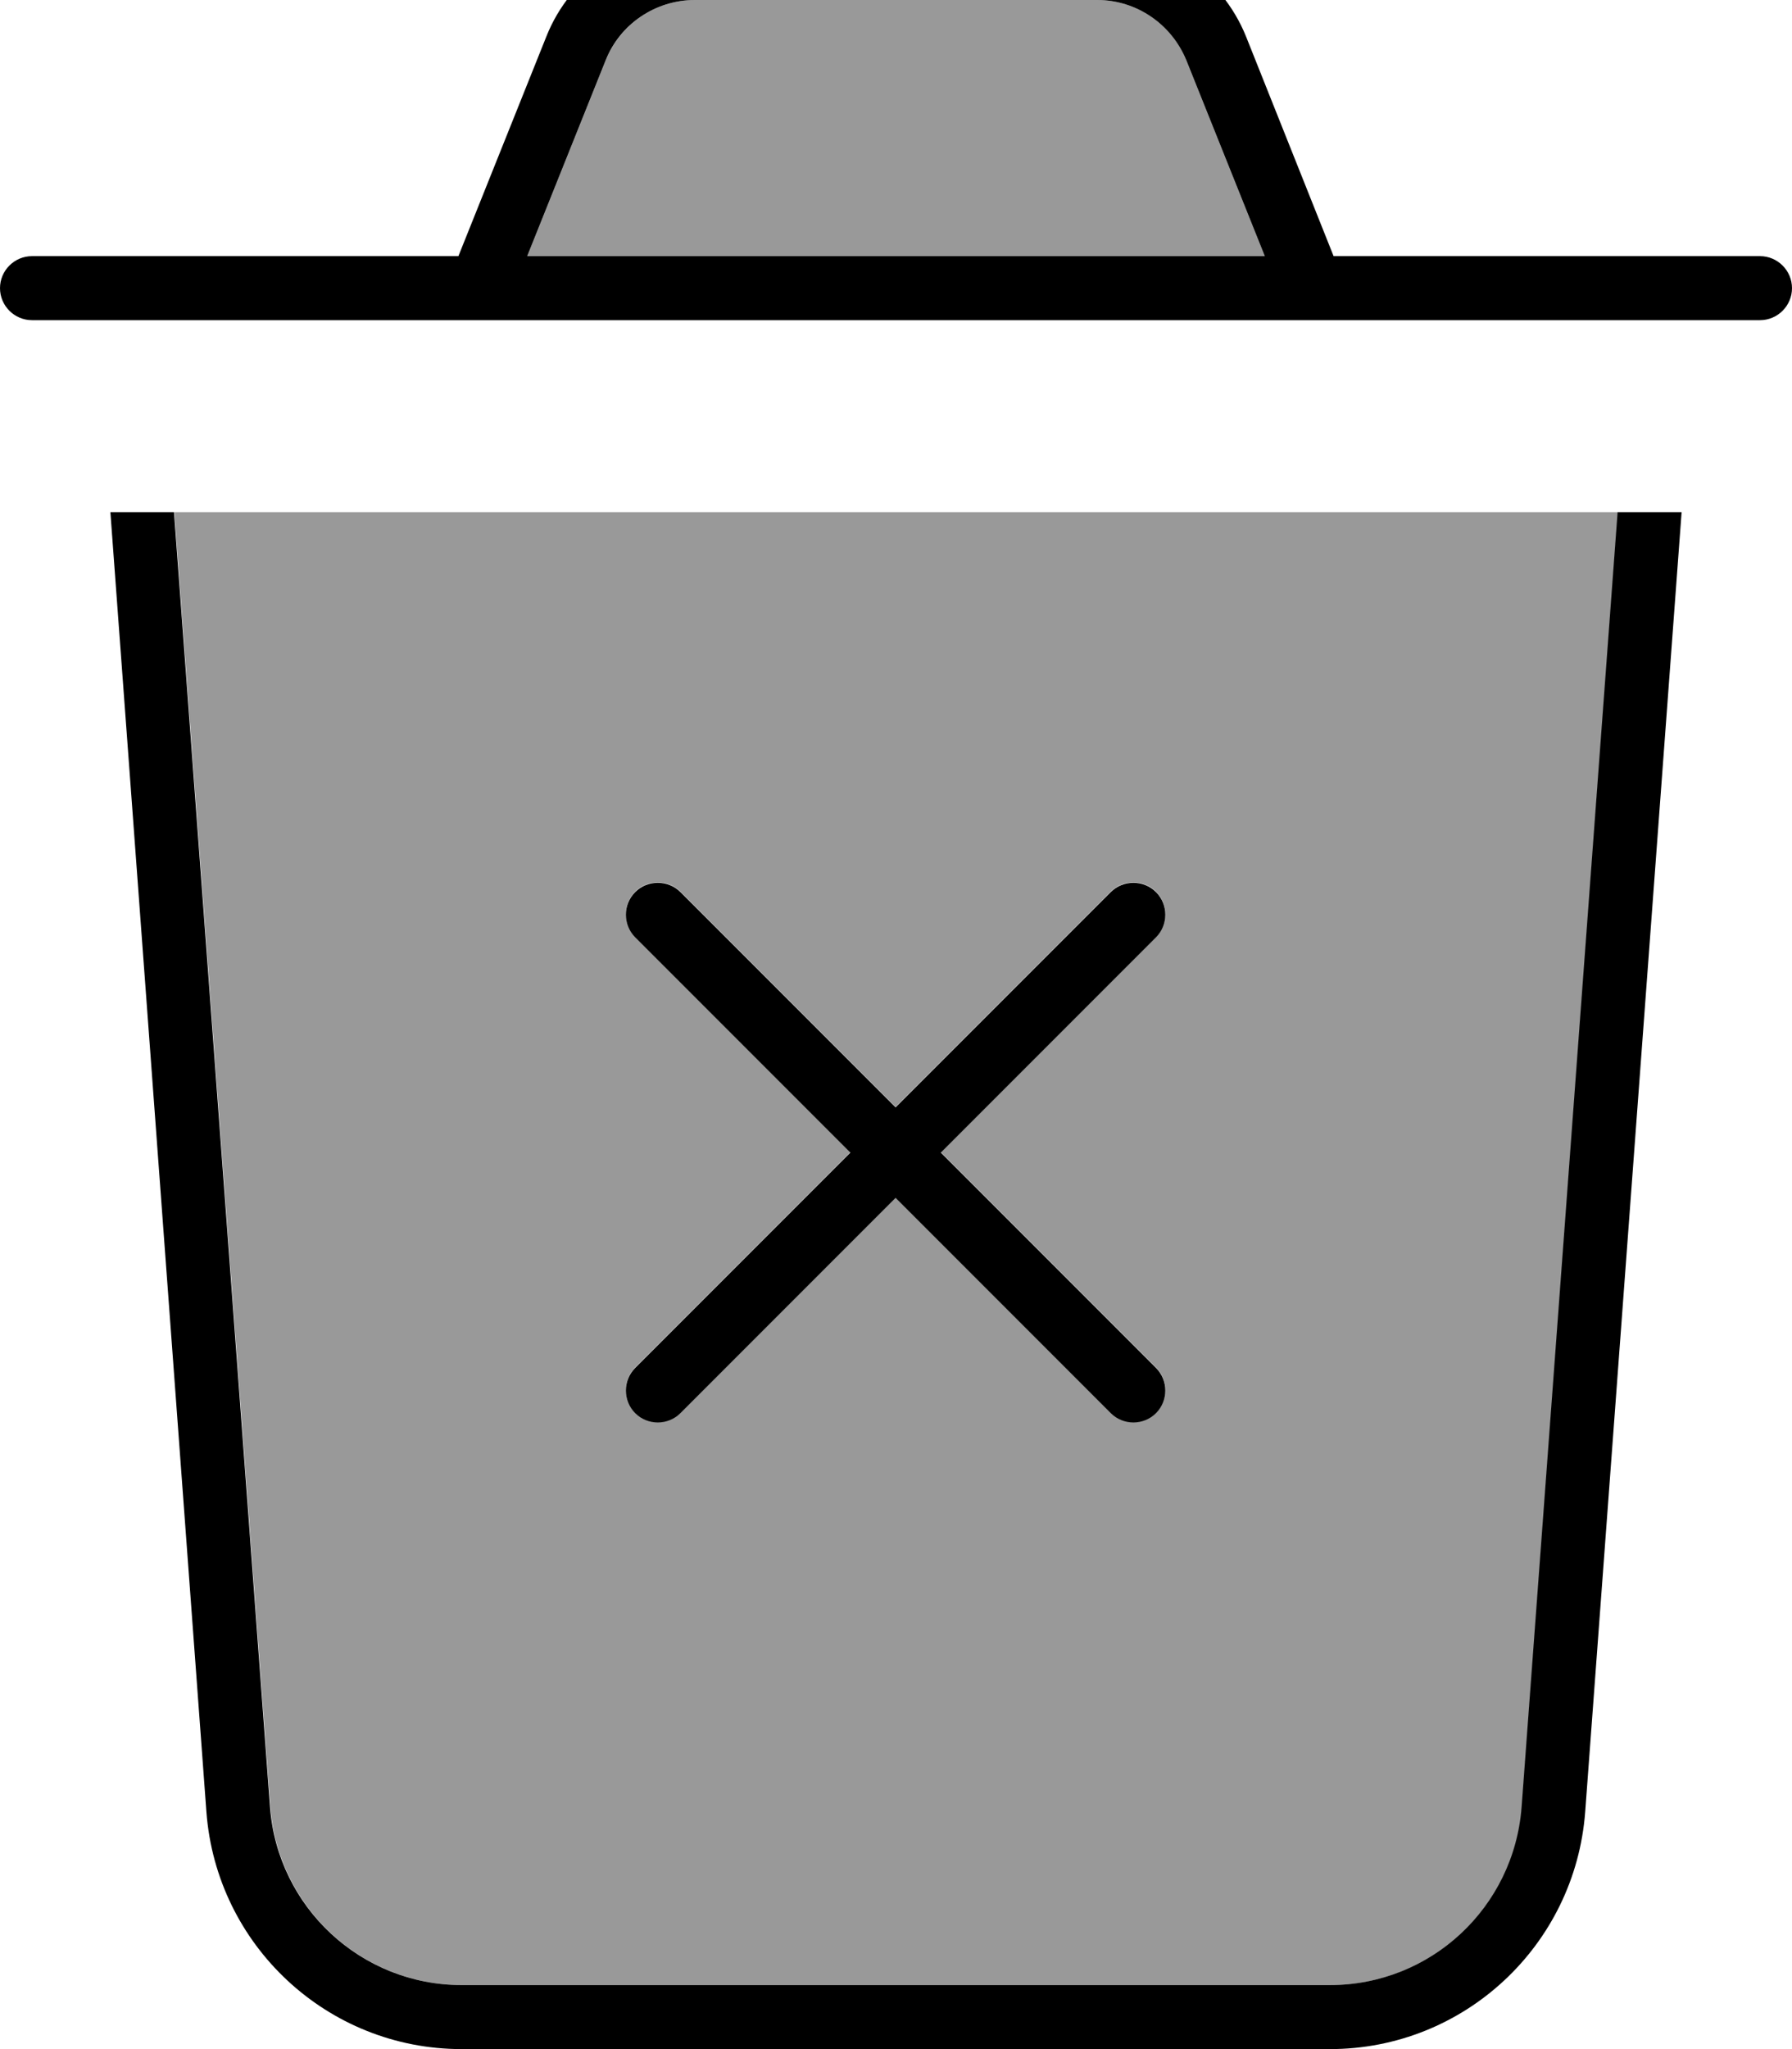 <svg xmlns="http://www.w3.org/2000/svg" viewBox="0 0 448 512"><!--! Font Awesome Pro 7.0.1 by @fontawesome - https://fontawesome.com License - https://fontawesome.com/license (Commercial License) Copyright 2025 Fonticons, Inc. --><path style="fill:currentColor;opacity:.4" d="M43.6 128l24 323.5c1.9 25.1 22.7 44.5 47.9 44.5l217.1 0c25.1 0 46-19.4 47.9-44.5l24-323.5-360.8 0zm88.2-64l184.4 0-19.6-48.9C293 6 284.1 0 274.3 0L173.7 0c-9.8 0-18.6 6-22.3 15.1L131.8 64zm27 158.8c3.1-3.1 8.2-3.1 11.3 0l53.8 53.8 53.8-53.8c3.1-3.1 8.2-3.1 11.3 0s3.1 8.2 0 11.3l-53.8 53.8 53.8 53.8c3.1 3.1 3.1 8.2 0 11.3s-8.2 3.1-11.3 0l-53.8-53.8-53.8 53.8c-3.1 3.1-8.2 3.1-11.3 0s-3.1-8.2 0-11.3l53.8-53.8-53.8-53.8c-3.1-3.1-3.1-8.2 0-11.3z"/><path style="fill:currentColor;opacity:1" d="M151.4 15.1C155 6 163.9 0 173.7 0L274.3 0c9.8 0 18.6 6 22.3 15.1l19.6 48.9-184.4 0 19.6-48.9zM114.6 64L8 64c-4.4 0-8 3.6-8 8s3.6 8 8 8l432 0c4.4 0 8-3.6 8-8s-3.6-8-8-8L333.4 64 311.5 9.1C305.4-6 290.7-16 274.3-16L173.7-16c-16.4 0-31.1 10-37.1 25.1L114.6 64zm-87 64L51.6 452.7c2.5 33.4 30.3 59.3 63.8 59.3l217.1 0c33.5 0 61.3-25.9 63.8-59.3l24.1-324.7-16 0-24 323.5c-1.9 25.1-22.7 44.5-47.9 44.5l-217.1 0c-25.1 0-46-19.4-47.9-44.5l-24-323.5-16 0zM158.8 341.8c-3.1 3.1-3.1 8.2 0 11.3s8.2 3.1 11.3 0l53.8-53.8 53.8 53.8c3.1 3.1 8.2 3.1 11.3 0s3.1-8.2 0-11.3l-53.8-53.8 53.8-53.8c3.1-3.1 3.1-8.2 0-11.3s-8.2-3.1-11.3 0l-53.8 53.8-53.8-53.8c-3.1-3.1-8.2-3.1-11.3 0s-3.1 8.2 0 11.3l53.8 53.8-53.8 53.8z"/></svg>